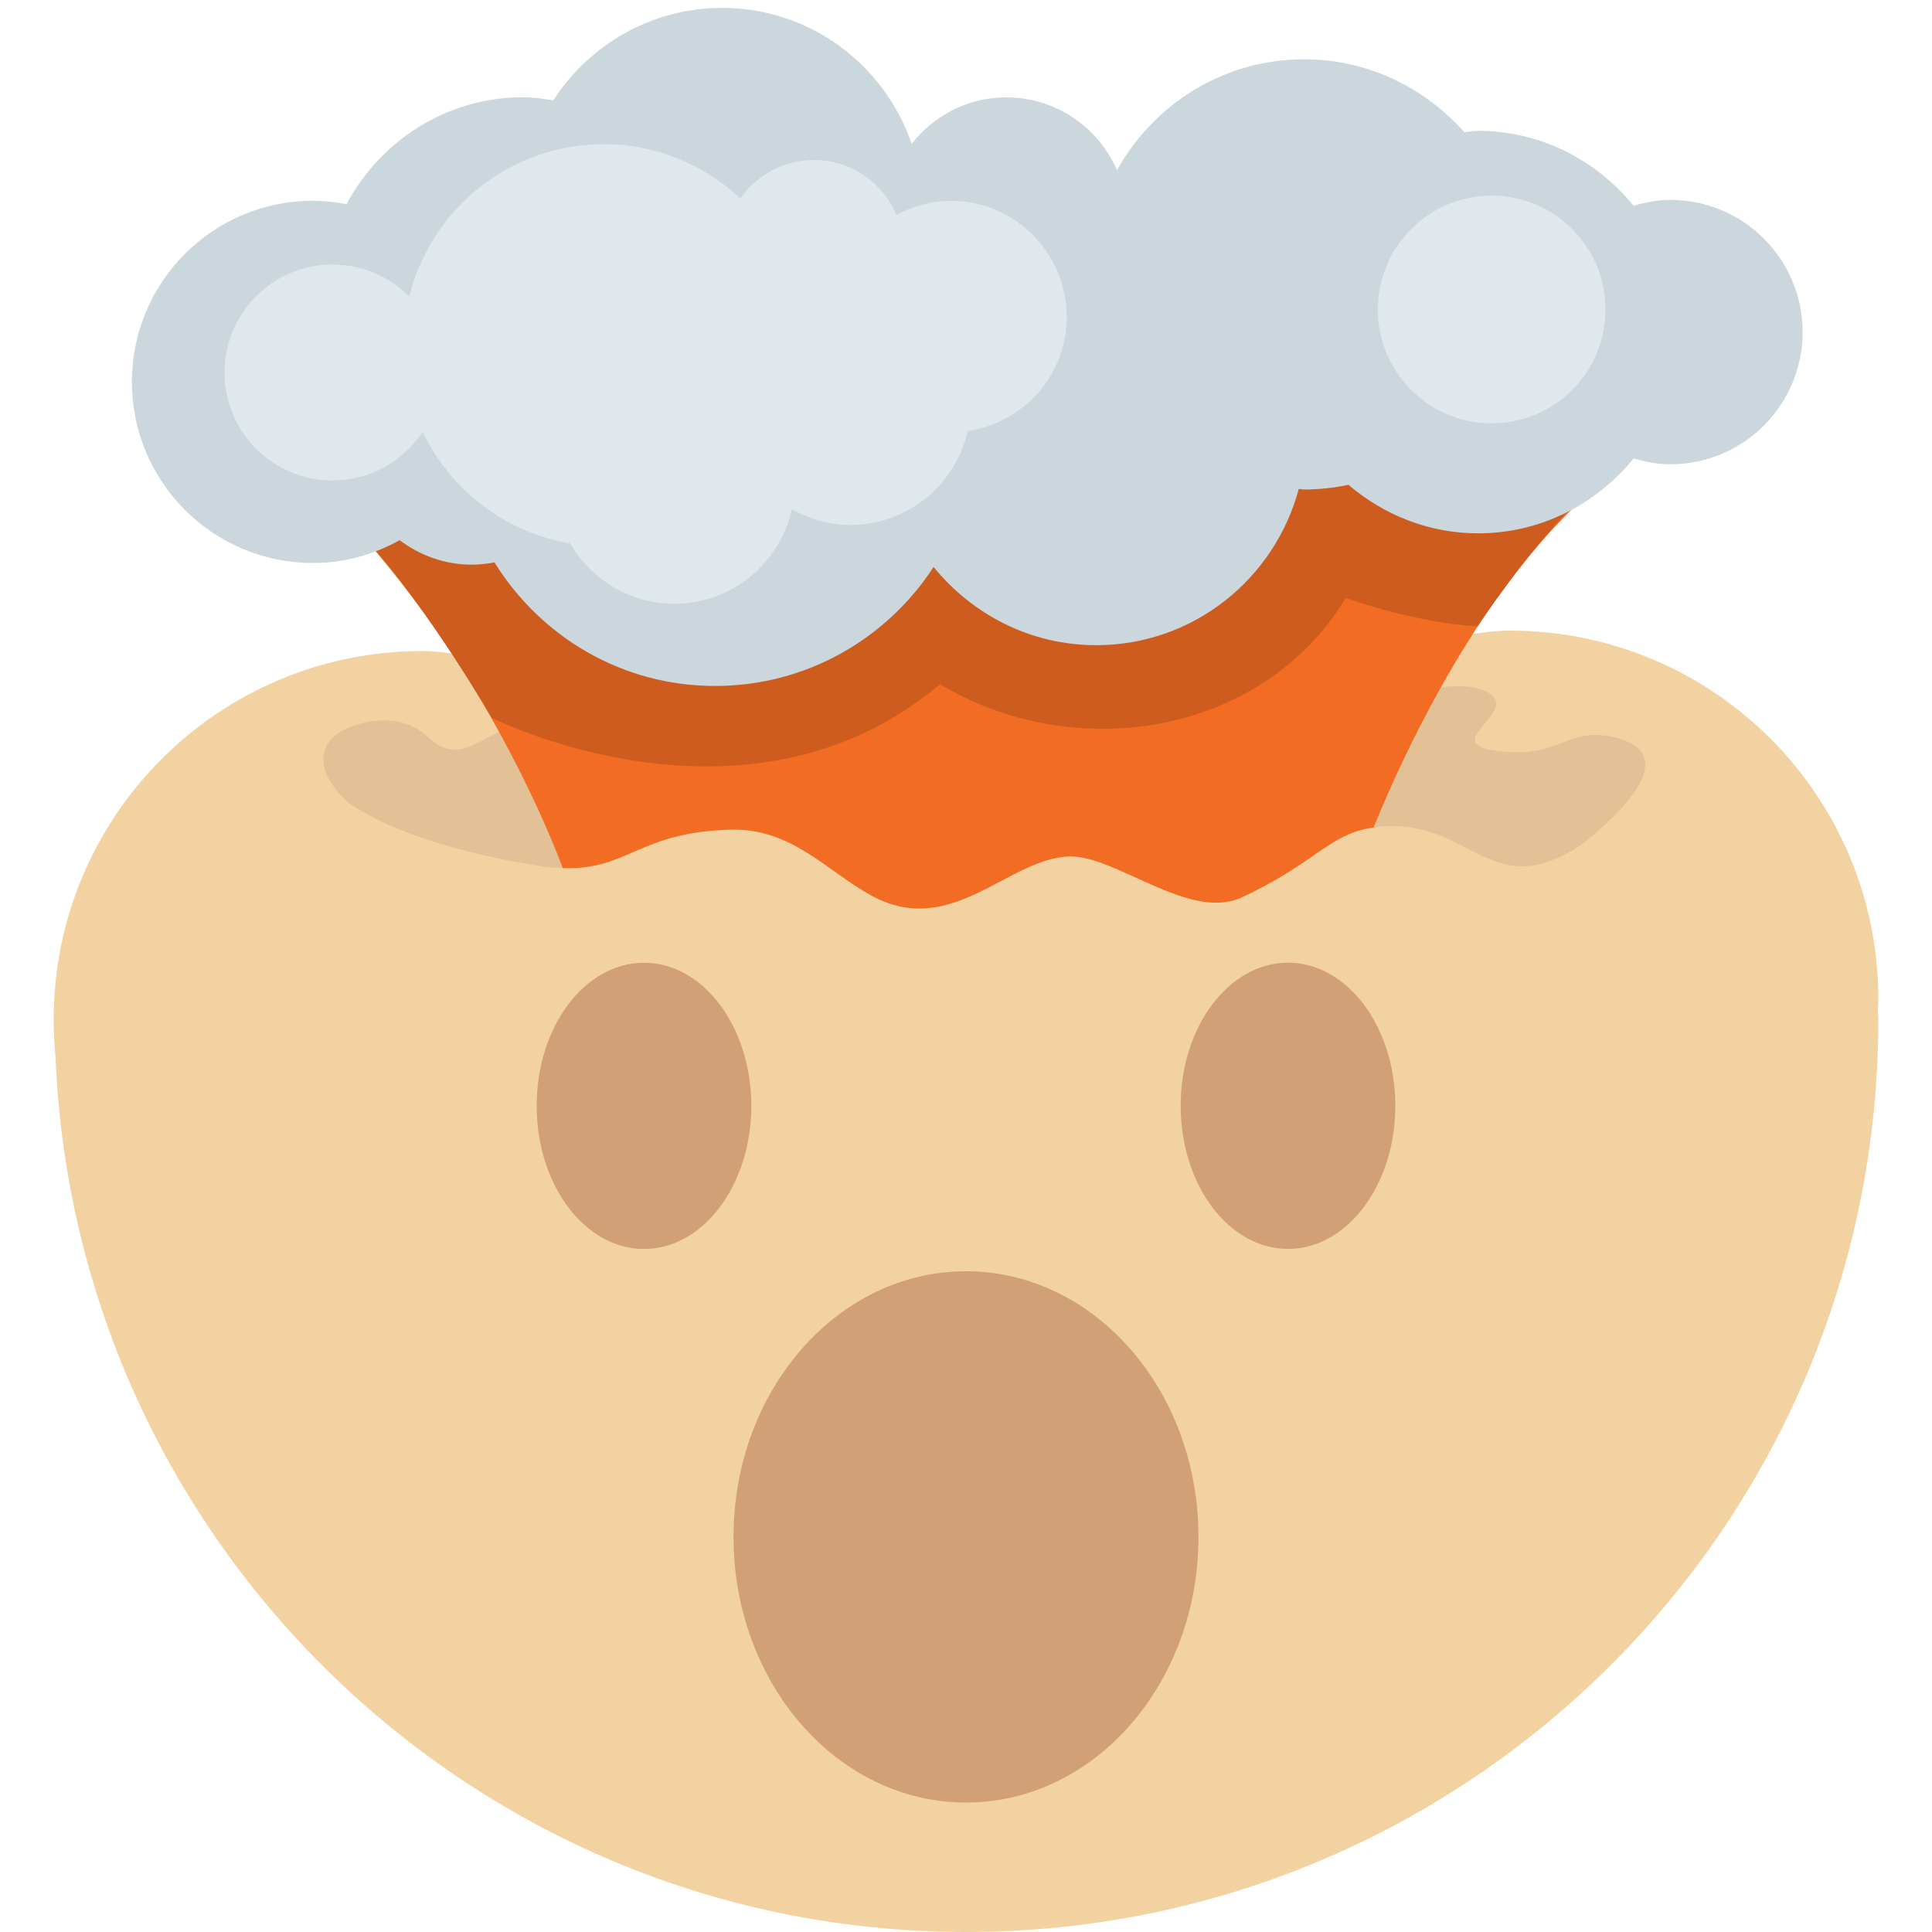<svg xmlns="http://www.w3.org/2000/svg" viewBox="0 0 36 36"><path fill="#F3D2A2" d="M35 18.619c0-3.794-3.075-6.869-6.869-6.869-.979 0-2.752.578-2.752.578l-13.126 1.384s-2.717-1.581-4.383-1.581C4.075 12.131 1 15.206 1 19c0 .237.012.471.035.702C1.406 28.763 8.849 36 18 36c9.389 0 17-7.611 17-17 0-.052-.009-.101-.012-.153.003-.076.012-.151.012-.228z"/><path fill="#E2C196" d="M30.126 13.751c-.941-.244-1.009.386-2.202.246-1.168-.137.429-.739-.195-1.092-.21-.119-.511-.144-.882-.098-1.052.129-16.954.544-17.547.83-.527.254-.839.548-1.318.101-.603-.562-1.466-.238-1.716-.051-.322.242-.389.722.234 1.277.621.42 1.673.859 3.465 1.159.197.033.365.046.522.052 1.227.041 1.397-1.67 3.13-1.716 1.136-.03 11.153 1.07 11.978.958.101-.014.207-.024.329-.024 1.563 0 1.926 1.45 3.589.316.705-.573 1.811-1.648.613-1.958z"/><path fill="#F36C24" d="M5.938 9.115c1.523 1.527 2.604 3.145 3.362 4.523.566 1.029.956 1.929 1.187 2.538 1.227.041 1.397-.67 3.13-.716 1.136-.03 1.783.769 2.623 1.229 1.502.822 2.569-.73 3.719-.73.85 0 2.219 1.207 3.176.764 1.387-.643 1.635-1.191 2.46-1.304.322-.791.741-1.696 1.252-2.609.74-1.324 1.678-2.665 2.841-3.693H5.938z"/><path fill="#CE5C1F" d="M29.306 9.435c1.281-1.263-23.039.016-22.341.788.988 1.094 2.2 3.153 2.2 3.153s4.757 2.405 8.351-.626c2.5 1.5 6 .969 7.562-1.609 0 0 1.217.453 2.451.531 0 0 .953-1.425 1.777-2.237z"/><ellipse fill="#D2A077" cx="18" cy="28.638" rx="4.332" ry="4.95"/><path fill="#D2A077" d="M14 20.606c0 1.473-.896 2.667-2 2.667-1.105 0-2-1.194-2-2.667 0-1.473.895-2.667 2-2.667 1.104 0 2 1.194 2 2.667zm12-.001c0 1.473-.895 2.667-2 2.667s-2-1.194-2-2.667c0-1.472.896-2.667 2-2.667 1.105.001 2 1.195 2 2.667z"/><path fill="#CCD6DD" d="M31.125 3.725c-.24 0-.467.045-.686.109-.688-.845-1.723-1.396-2.898-1.396-.087 0-.169.02-.255.026-.734-.827-1.794-1.359-2.987-1.359-1.505 0-2.8.839-3.486 2.066-.346-.798-1.139-1.357-2.064-1.357-.718 0-1.349.342-1.761.865C16.48 1.209 15.1.147 13.458.147c-1.323 0-2.48.689-3.148 1.723-.184-.029-.368-.058-.56-.058-1.432 0-2.661.812-3.293 1.992-.203-.038-.41-.063-.624-.063-1.864 0-3.375 1.511-3.375 3.375s1.511 3.375 3.375 3.375c.588 0 1.135-.159 1.614-.425.376.282.838.456 1.345.456.145 0 .285-.016.422-.043.855 1.379 2.367 2.303 4.109 2.303 1.709 0 3.206-.885 4.073-2.217.72.882 1.802 1.457 3.029 1.457 1.815 0 3.327-1.238 3.776-2.911.034.001.065.01.099.01.283 0 .559-.031.826-.087.654.556 1.491.904 2.417.904 1.174 0 2.21-.551 2.897-1.396.219.064.446.109.686.109 1.36 0 2.463-1.103 2.463-2.463s-1.104-2.463-2.464-2.463z"/><circle fill="#E1E8ED" cx="27.795" cy="5.767" r="2.121"/><path fill="#E1E8ED" d="M19.876 5.903c0-1.193-.967-2.161-2.16-2.161-.368 0-.71.101-1.013.263-.251-.601-.844-1.024-1.537-1.024-.567 0-1.067.285-1.368.718-.67-.623-1.561-1.013-2.548-1.013-1.755 0-3.216 1.21-3.625 2.838-.365-.367-.87-.595-1.429-.595-1.111 0-2.012.901-2.012 2.012s.901 2.012 2.012 2.012c.703 0 1.319-.361 1.679-.907.517 1.081 1.529 1.873 2.749 2.079.39.67 1.107 1.125 1.938 1.125 1.074 0 1.969-.754 2.193-1.76.324.18.691.292 1.087.292 1.07 0 1.962-.749 2.19-1.75 1.042-.155 1.844-1.044 1.844-2.129z"/></svg>
